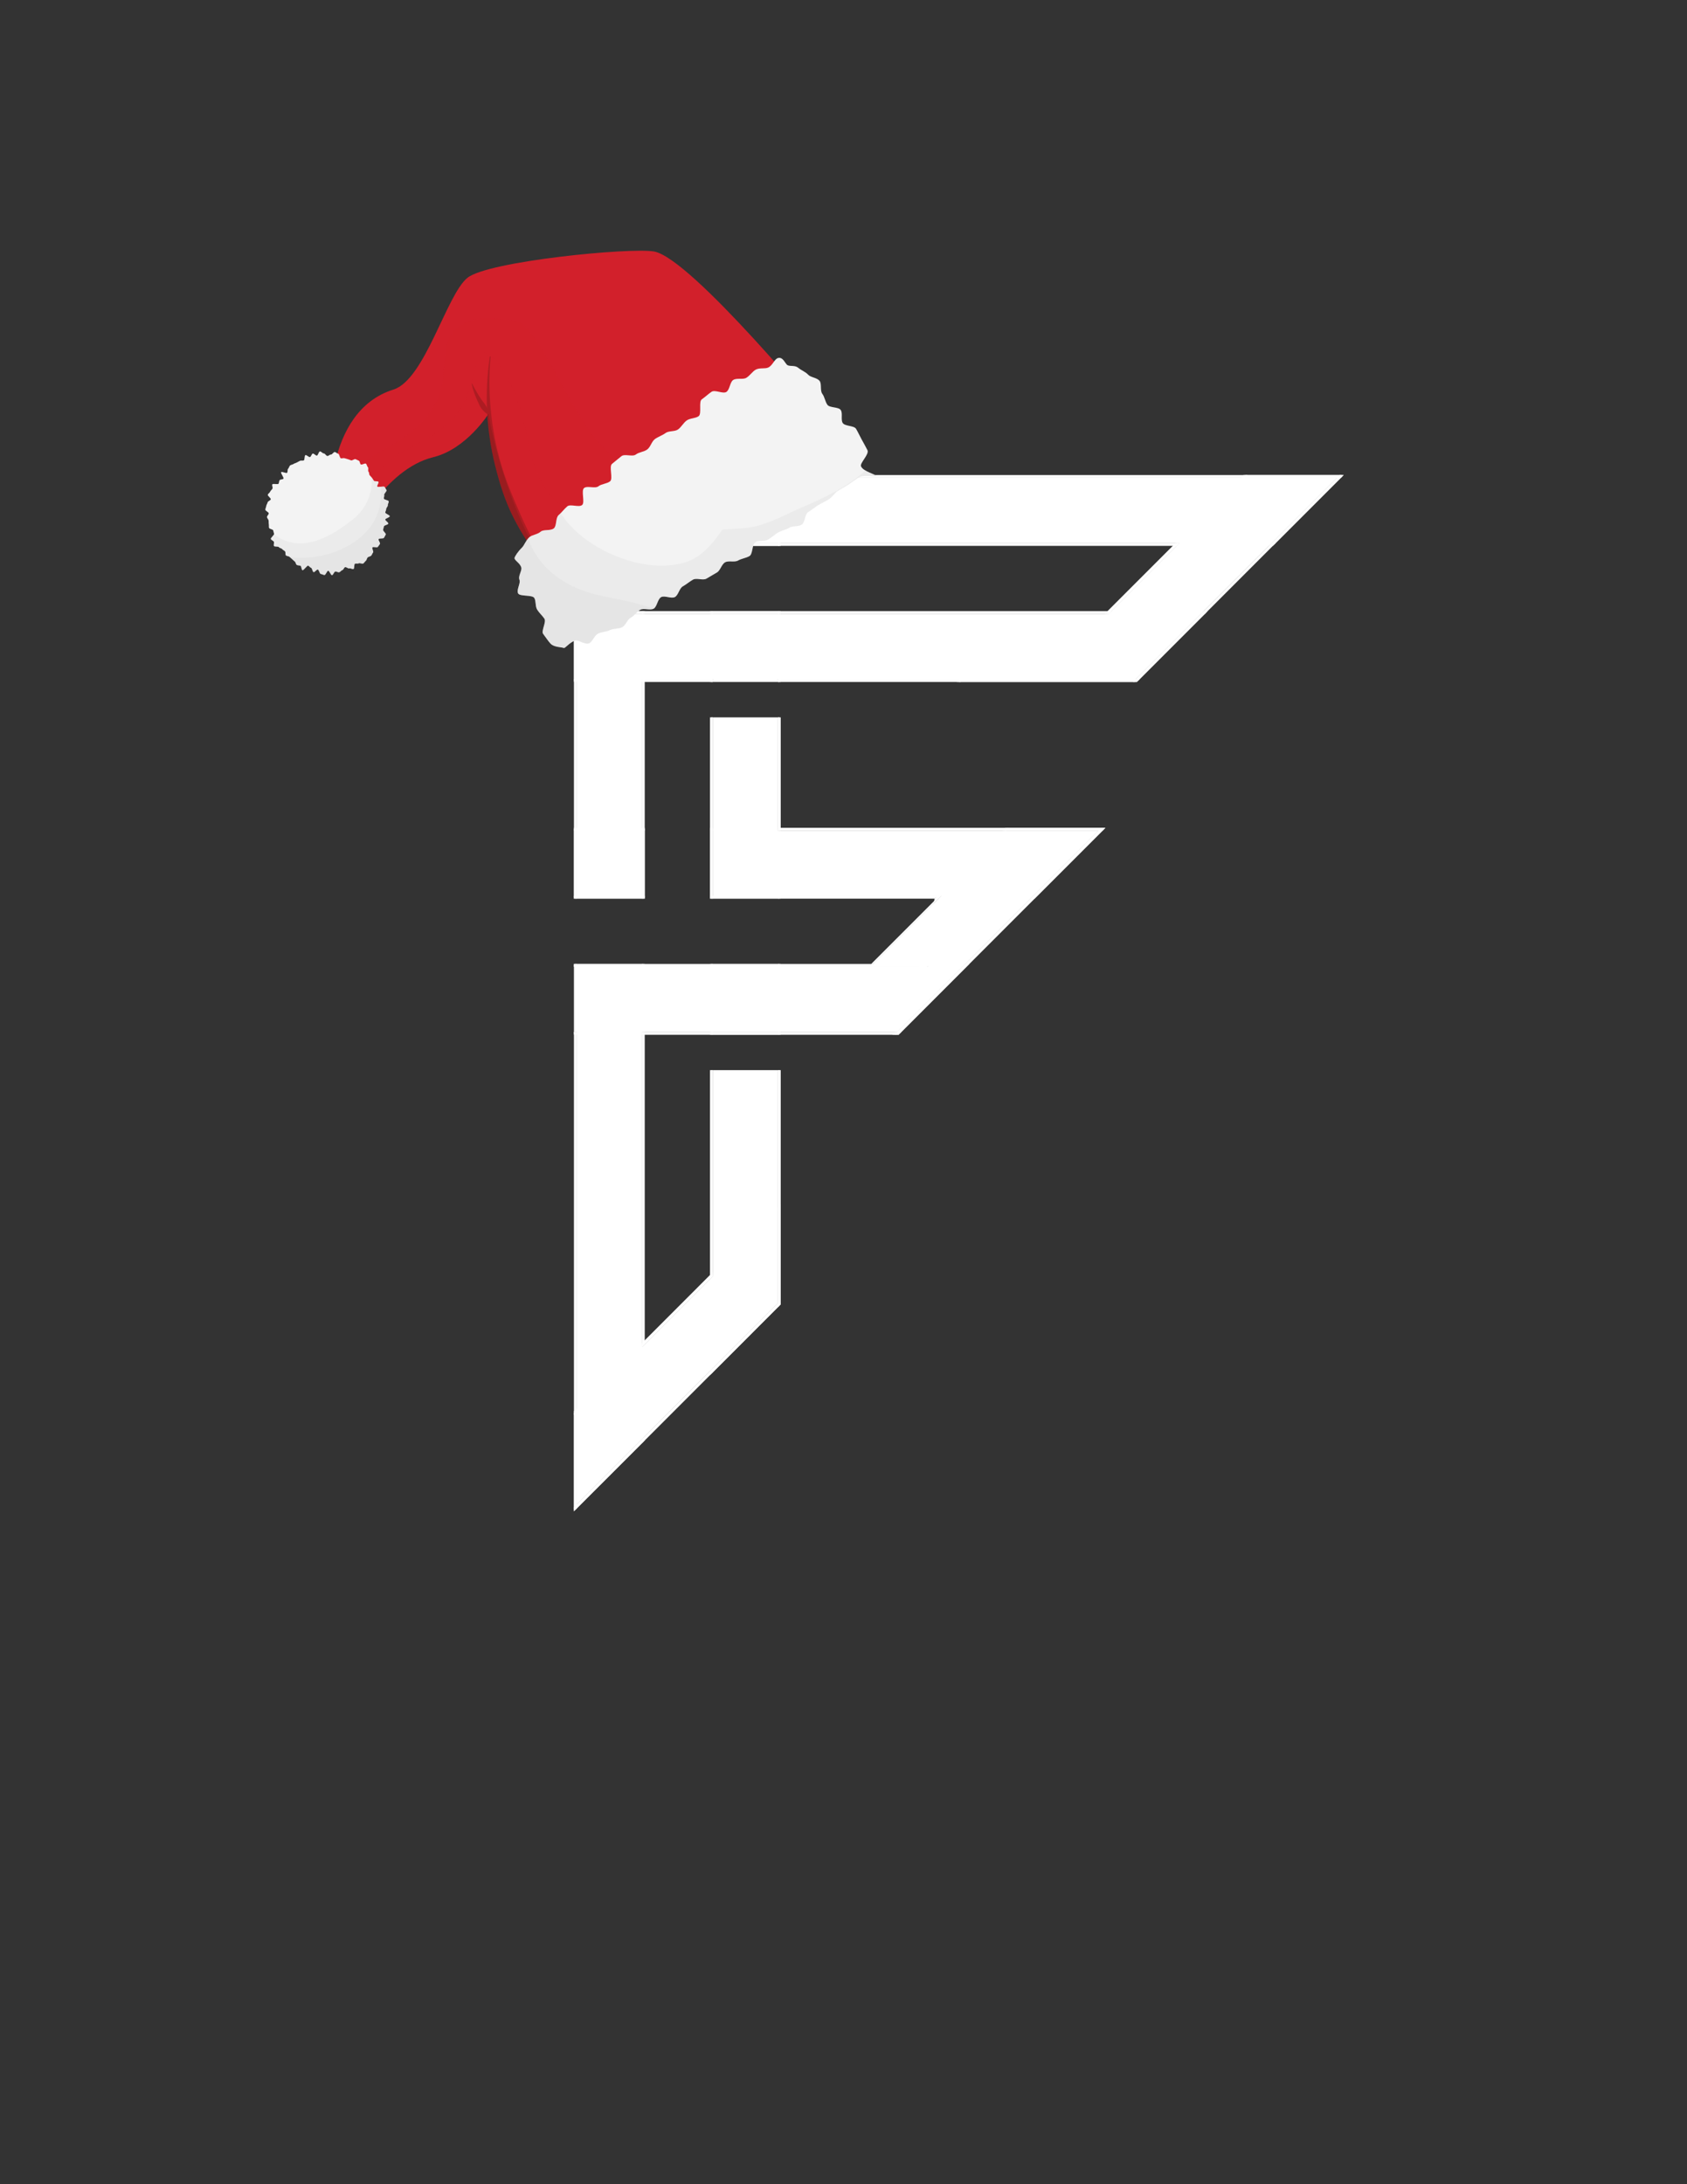 <?xml version="1.0" encoding="utf-8"?>
<!-- Generator: Adobe Illustrator 24.1.1, SVG Export Plug-In . SVG Version: 6.00 Build 0)  -->
<svg version="1.1" id="Layer_1" xmlns="http://www.w3.org/2000/svg" xmlns:xlink="http://www.w3.org/1999/xlink" x="0px" y="0px"
	 viewBox="0 0 612 792" enable-background="new 0 0 612 792" xml:space="preserve">
<rect x="0" y="0" width="612" height="792" fill="#333333" stroke="none"/>
<g>
	<polygon fill="#FFFFFF" points="208.21,172.76 208.21,197.43 427.36,197.43 427.86,196.93 209.21,196.93 209.21,173.26 
		485.02,173.26 461.35,196.93 460.85,197.43 462.27,197.43 486.94,172.76 	"/>
	<path fill="#FFFFFF" d="M232.88,196.93v0.5h0.5v0.5h192.78l0.5-0.5h0.7l0.5-0.5H232.88z M232.88,196.93v0.5h0.5v0.5h192.78l0.5-0.5
		h0.7l0.5-0.5H232.88z M232.88,196.93v0.5h0.5v0.5h192.78l0.5-0.5h0.7l0.5-0.5H232.88z M232.88,196.93v0.5h0.5v0.5h192.78l0.5-0.5
		h0.7l0.5-0.5H232.88z M232.88,196.93v0.5h0.5v0.5h192.78l0.5-0.5h0.7l0.5-0.5H232.88z M232.88,196.93v0.5h0.5v0.5h192.78l0.5-0.5
		h0.7l0.5-0.5H232.88z M232.88,196.93v0.5h0.5v0.5h192.78l0.5-0.5h0.7l0.5-0.5H232.88z M232.88,196.93v0.5h0.5v0.5h192.78l0.5-0.5
		h0.7l0.5-0.5H232.88z M232.88,196.93v0.5h0.5v0.5h192.78l0.5-0.5h0.7l0.5-0.5H232.88z M232.88,196.93v0.5h0.5v0.5h192.78l0.5-0.5
		h0.7l0.5-0.5H232.88z M232.88,196.93v0.5h0.5v0.5h192.78l0.5-0.5h0.7l0.5-0.5H232.88z M232.88,196.93v0.5h0.5v0.5h192.78l0.5-0.5
		h0.7l0.5-0.5H232.88z M209.21,196.93v0.5h218.15l0.5-0.5H209.21z M208.21,172.26v1h278.23l1-1H208.21z M232.88,196.93v0.5h0.5v0.5
		h192.78l0.5-0.5h0.7l0.5-0.5H232.88z M232.88,196.93v0.5h0.5v0.5h192.78l0.5-0.5h0.7l0.5-0.5H232.88z M232.88,196.93v0.5h0.5v0.5
		h192.78l0.5-0.5h0.7l0.5-0.5H232.88z M232.88,196.93v0.5h0.5v0.5h192.78l0.5-0.5h0.7l0.5-0.5H232.88z M232.88,196.93v0.5h0.5v0.5
		h192.78l0.5-0.5h0.7l0.5-0.5H232.88z M232.88,196.93v0.5h0.5v0.5h192.78l0.5-0.5h0.7l0.5-0.5H232.88z M232.88,196.93v0.5h0.5v0.5
		h192.78l0.5-0.5h0.7l0.5-0.5H232.88z M232.88,196.93v0.5h0.5v0.5h192.78l0.5-0.5h0.7l0.5-0.5H232.88z M232.88,196.93v0.5h0.5v0.5
		h192.78l0.5-0.5h0.7l0.5-0.5H232.88z M232.88,196.93v0.5h0.5v0.5h192.78l0.5-0.5h0.7l0.5-0.5H232.88z M232.88,196.93v0.5h0.5v0.5
		h192.78l0.5-0.5h0.7l0.5-0.5H232.88z M232.88,196.93v0.5h0.5v0.5h192.78l0.5-0.5h0.7l0.5-0.5H232.88z M461.35,196.93l-1,1h1.42l1-1
		H461.35z M208.21,196.93v1h218.65l1-1H208.21z M232.88,196.93v0.5h0.5v0.5h192.78l0.5-0.5h0.7l0.5-0.5H232.88z"/>
	<polygon fill="#FFFFFF" points="402.68,222.11 402.19,222.61 209.21,222.61 209.21,246.79 208.21,246.79 208.21,222.11 	"/>
	<rect x="232.89" y="246.29" fill="#FFFFFF" width="25.68" height="0.5"/>
	<polygon fill="#FFFFFF" points="437.59,222.11 437.09,222.61 413.41,246.29 412.91,246.79 282.23,246.79 282.23,246.29 
		411.99,246.29 436.17,222.11 	"/>
	<path fill="#FFFFFF" d="M232.89,246.29v0.5h1v0.5h23.68v-0.5h0.5v-0.5H232.89z M232.89,246.79h0.5v-0.5h-0.5V246.79z
		 M208.21,221.61v1h193.98l0.49-0.5l0.5-0.5H208.21z M232.89,246.79h0.5v-0.5h-0.5V246.79z M436.67,221.61l-1,1h1.42l1-1H436.67z
		 M232.89,246.29v0.5h1v0.5h23.68v-0.5h0.5v-0.5H232.89z M232.89,246.29v0.5h1v0.5h23.68v-0.5h0.5v-0.5H232.89z M401.98,222.11
		l0.5-0.5H257.57v1h144.62l0.49-0.5H401.98z M401.98,222.11l0.5-0.5H257.57v1h144.62l0.49-0.5H401.98z M401.98,222.11l0.5-0.5
		H257.57v1h144.62l0.49-0.5H401.98z M401.98,222.11l0.5-0.5H257.57v1h144.62l0.49-0.5H401.98z M401.98,222.11l0.5-0.5H257.57v1
		h144.62l0.49-0.5H401.98z M232.89,247.29h25.68v-1h-25.68V247.29z M282.23,246.29v1h130.18l1-1H282.23z M208.21,247.29h1v-1h-1
		V247.29z M401.98,222.11l0.5-0.5H257.57v1h144.62l0.49-0.5H401.98z M401.98,222.11l0.5-0.5H257.57v1h144.62l0.49-0.5H401.98z
		 M401.98,222.11l0.5-0.5H257.57v1h144.62l0.49-0.5H401.98z M401.98,222.11l0.5-0.5H257.57v1h144.62l0.49-0.5H401.98z
		 M401.98,222.11l0.5-0.5H257.57v1h144.62l0.49-0.5H401.98z"/>
	<path fill="#FFFFFF" d="M336.07,350.53h0.7l-0.67-0.03L336.07,350.53z M316.77,349.53l19.33,0.97l0.46-0.47h-0.71l0.5-0.5H316.77z"
		/>
	<polygon fill="#FFFFFF" points="351.67,349.53 326.99,374.21 325.58,374.21 350.26,349.53 	"/>
	<rect x="208.21" y="301.18" fill="#FFFFFF" width="1" height="23.68"/>
	<rect x="232.89" y="301.18" fill="#FFFFFF" width="1" height="23.68"/>
	<rect x="257.57" y="301.18" fill="#FFFFFF" width="1" height="23.68"/>
	<polygon fill="#FFFFFF" points="398.6,301.18 373.92,325.86 350.26,349.53 325.58,374.21 232.89,374.21 232.89,488.42 
		258.57,462.74 258.57,388.04 282.23,388.04 282.23,472.55 258.07,496.71 257.57,497.22 232.89,521.9 209.21,545.57 209.21,374.21 
		208.21,374.21 208.21,350.53 336.77,350.53 316.77,349.53 340.45,325.86 341.45,324.86 258.57,324.86 258.57,260.13 282.23,260.13 
		282.23,301.18 	"/>
	<polygon fill="#FFFFFF" points="485.02,173.26 461.35,196.93 411.99,246.29 282.23,246.29 282.23,247.29 258.57,247.29 
		258.57,246.29 232.89,246.29 232.89,324.86 209.21,324.86 209.21,222.61 402.19,222.61 402.68,222.11 427.86,196.93 209.21,196.93 
		209.21,173.26 	"/>
	<polygon fill="#FFFFFF" points="340.73,324.86 340.23,325.36 339.52,325.36 339.02,325.86 340.45,325.86 341.45,324.86 	"/>
	<polygon fill="#FFFFFF" points="400.02,301.18 375.34,325.86 373.92,325.86 398.6,301.18 	"/>
	<rect x="208.21" y="324.86" fill="#FFFFFF" width="25.68" height="0.5"/>
	<polygon fill="#FFFFFF" points="257.57,324.86 257.57,325.36 340.23,325.36 340.73,324.86 	"/>
	<rect x="208.21" y="300.68" fill="#FFFFFF" width="1" height="0.5"/>
	<rect x="232.89" y="300.68" fill="#FFFFFF" width="1" height="0.5"/>
	<rect x="257.57" y="300.68" fill="#FFFFFF" width="1" height="0.5"/>
	<polygon fill="#FFFFFF" points="282.23,300.68 282.23,301.18 400.02,301.18 400.52,300.68 	"/>
	<path fill="#FFFFFF" d="M258.07,324.86v1h80.95l0.5-0.5h0.71l0.5-0.5H258.07z M399.1,300.68l-0.5,0.5h1.42l0.5-0.5H399.1z
		 M399.1,300.68l-0.5,0.5h1.42l0.5-0.5H399.1z M399.1,300.68l-0.5,0.5h1.42l0.5-0.5H399.1z M399.1,300.68l-0.5,0.5h1.42l0.5-0.5
		H399.1z M399.1,300.68l-0.5,0.5h1.42l0.5-0.5H399.1z M257.57,324.86v1h81.45l0.5-0.5h0.71l0.5-0.5H257.57z M208.21,325.86h25.68v-1
		h-25.68V325.86z M399.1,300.68l-0.5,0.5h1.42l0.5-0.5H399.1z M399.1,300.68l-0.5,0.5h1.42l0.5-0.5H399.1z M399.1,300.68l-0.5,0.5
		h1.42l0.5-0.5H399.1z M399.1,300.68l-0.5,0.5h1.42l0.5-0.5H399.1z M399.1,300.68l-0.5,0.5h1.42l0.5-0.5H399.1z M258.07,324.86v1
		h80.95l0.5-0.5h0.71l0.5-0.5H258.07z M258.07,324.86v1h80.95l0.5-0.5h0.71l0.5-0.5H258.07z M258.07,324.86v1h80.95l0.5-0.5h0.71
		l0.5-0.5H258.07z M258.07,324.86v1h80.95l0.5-0.5h0.71l0.5-0.5H258.07z M257.57,324.86v1h81.45l0.5-0.5h0.71l0.5-0.5H257.57z
		 M208.21,301.18h1v-1h-1V301.18z M282.23,300.18v1h117.79l1-1H282.23z M257.57,301.18h1v-1h-1V301.18z M232.89,301.18h1v-1h-1
		V301.18z M258.07,324.86v1h80.95l0.5-0.5h0.71l0.5-0.5H258.07z M258.07,324.86v1h80.95l0.5-0.5h0.71l0.5-0.5H258.07z
		 M258.07,324.86v1h80.95l0.5-0.5h0.71l0.5-0.5H258.07z M258.07,324.86v1h80.95l0.5-0.5h0.71l0.5-0.5H258.07z M258.07,324.86v1
		h80.95l0.5-0.5h0.71l0.5-0.5H258.07z"/>
	<polygon fill="#FFFFFF" points="208.21,350.03 208.21,350.53 336.07,350.53 336.56,350.03 	"/>
	<rect x="208.21" y="374.21" fill="#FFFFFF" width="1" height="0.5"/>
	<polygon fill="#FFFFFF" points="232.89,374.21 232.89,374.71 326.49,374.71 326.99,374.21 	"/>
	<path fill="#FFFFFF" d="M282.73,374.21v0.5h41.44l0.5-0.5H282.73z M282.73,374.21v0.5h41.44l0.5-0.5H282.73z M258.57,374.21v0.5
		h-0.5v0.5h24.66v-0.5h41.44l0.5-0.5H258.57z M233.89,374.21v1h24.18v-0.5h0.5v-0.5H233.89z M233.89,375.21h48.34v-1h-48.34V375.21z
		 M233.89,375.21h48.34v-1h-48.34V375.21z M335.85,350.03l0.5-0.5H208.21v1h127.86l0.5-0.5H335.85z M233.89,375.21h48.34v-1h-48.34
		V375.21z M233.39,374.21v0.5h0.5v0.5h48.34v-1H233.39z M282.23,374.21v0.5h41.94l0.5-0.5H282.23z M283.23,350.03v0.5h52.12l0.5-0.5
		H283.23z M282.73,349.53v0.5h-0.5v0.5h53.12l1-1H282.73z M335.85,350.03l0.5-0.5h-53.62v0.5h-0.5v0.5h53.84l0.5-0.5H335.85z
		 M335.85,350.03l-0.5,0.5h0.72l0.5-0.5H335.85z M335.85,350.03l-0.5,0.5h0.72l0.49-0.5H335.85z M208.21,375.21h1v-1h-1V375.21z
		 M232.89,374.21v1h93.1l1-1H232.89z M335.85,350.03l-0.5,0.5h0.72l0.49-0.5H335.85z M335.85,350.03l-0.5,0.5h0.72l0.5-0.5H335.85z
		 M282.73,349.53v0.5h-0.5v0.5h53.12l1-1H282.73z M283.23,350.03v0.5h52.12l0.5-0.5H283.23z M283.23,350.03v0.5h52.12l0.5-0.5
		H283.23z M282.73,374.21v0.5h41.44l0.5-0.5H282.73z M282.73,374.21v0.5h41.44l0.5-0.5H282.73z M282.73,374.21v0.5h41.44l0.5-0.5
		H282.73z"/>
	<polygon fill="#FFFFFF" points="232.89,521.9 233.39,521.4 233.39,522.82 232.89,523.32 209.21,546.99 208.71,547.49 
		208.71,374.21 209.21,374.21 209.21,545.57 	"/>
	<polygon fill="#FFFFFF" points="232.89,374.21 232.89,488.42 233.39,487.92 233.39,374.21 	"/>
	<rect x="208.71" y="349.53" fill="#FFFFFF" width="24.68" height="1"/>
	<path fill="#FFFFFF" d="M232.89,324.86h0.5v-78.07h-0.5V324.86z M208.71,221.61v104.25h24.68v-79.57h-0.5v78.57h-23.68V222.61
		h24.18v-1H208.71z"/>
	<polygon fill="#FFFFFF" points="233.38,172.26 233.38,173.26 209.21,173.26 209.21,196.93 233.38,196.93 233.38,197.93 
		208.71,197.93 208.71,172.26 	"/>
	<path fill="#FFFFFF" d="M232.89,197.93h0.5v-0.5h-0.5V197.93z M232.89,222.61h1v-1h-1V222.61z M232.89,325.86h1v-79.57h-1V325.86z
		 M232.89,350.53h1v-1h-1V350.53z M232.89,374.21v114.21l0.5-0.5v-0.71l0.5-0.5v-112.5H232.89z M232.89,197.93h0.5v-0.5h-0.5V197.93
		z M232.89,222.61h1v-1h-1V222.61z M232.89,325.86h1v-79.57h-1V325.86z M232.89,350.53h1v-1h-1V350.53z M232.89,374.21v114.21
		l0.5-0.5v-0.71l0.5-0.5v-112.5H232.89z M208.71,173.26h0.5v-1h-0.5V173.26z M208.71,173.26h0.5v-1h-0.5V173.26z M232.89,222.61h1
		v-1h-1V222.61z M232.89,325.86h1v-79.57h-1V325.86z M232.89,350.53h1v-1h-1V350.53z M232.89,521.9v1.42l1-1v-1.42L232.89,521.9z
		 M232.89,374.21v114.21l1-1V374.21H232.89z M232.89,173.26h1v-1h-1V173.26z M232.89,197.93h1v-1h-1V197.93z M208.71,173.26h0.5v-1
		h-0.5V173.26z M208.71,173.26h0.5v-1h-0.5V173.26z M232.89,197.93h0.5v-0.5h-0.5V197.93z M232.89,222.61h1v-1h-1V222.61z
		 M232.89,325.86h1v-79.57h-1V325.86z M232.89,350.53h1v-1h-1V350.53z M232.89,374.21v114.21l0.5-0.5v-0.71l0.5-0.5v-112.5H232.89z
		 M232.89,197.93h0.5v-0.5h-0.5V197.93z M232.89,197.93h0.49v-0.5h-0.49V197.93z M232.89,197.93h0.49v-1h-0.49V197.93z
		 M232.89,197.93h0.49v-1h-0.49V197.93z M232.89,197.93h0.49v-1h-0.49V197.93z M232.89,197.93h0.49v-1h-0.49V197.93z M208.21,197.93
		h1v-25.67h-1V197.93z M232.89,197.93h0.49v-1h-0.49V197.93z M232.89,197.93h0.49v-1h-0.49V197.93z M232.89,197.93h0.49v-1h-0.49
		V197.93z M232.89,197.93h0.49v-1h-0.49V197.93z M232.89,197.93h0.5v-0.5h-0.5V197.93z M232.89,197.93h0.5v-0.5h-0.5V197.93z
		 M233.39,246.79v-0.5h-0.5v79.57h1v-79.07H233.39z M232.89,350.53h1v-1h-1V350.53z M232.89,374.21v114.21l0.5-0.5v-0.71l0.5-0.5
		v-112.5H232.89z M232.89,374.21v114.21l0.5-0.5v-0.71l0.5-0.5v-112.5H232.89z M232.89,374.21v114.21l0.5-0.5v-0.71l0.5-0.5v-112.5
		H232.89z M232.89,374.21v114.21l0.5-0.5v-0.71l0.5-0.5v-112.5H232.89z M232.89,374.21v114.21l0.5-0.5v-0.71l0.5-0.5v-112.5H232.89z
		 M232.89,374.21v114.21l0.5-0.5v-0.71l0.5-0.5v-112.5H232.89z M232.89,374.71v113.71l0.5-0.5v-0.71l0.5-0.5v-112H232.89z
		 M208.21,374.21v173.78l1-1V374.21H208.21z M232.89,374.71v113.71l0.5-0.5v-0.71l0.5-0.5v-112H232.89z M208.21,350.53h1v-1h-1
		V350.53z M232.89,374.21v114.21l0.5-0.5v-0.71l0.5-0.5v-112.5H232.89z M232.89,374.21v114.21l0.5-0.5v-0.71l0.5-0.5v-112.5H232.89z
		 M232.89,374.21v114.21l0.5-0.5v-0.71l0.5-0.5v-112.5H232.89z M232.89,374.21v114.21l0.5-0.5v-0.71l0.5-0.5v-112.5H232.89z
		 M232.89,374.21v114.21l0.5-0.5v-0.71l0.5-0.5v-112.5H232.89z M232.89,246.79v79.07h0.5v-1h0.5v-78.07H232.89z M232.89,325.86h0.5
		v-1h-0.5V325.86z M232.89,325.86h0.5v-1h-0.5V325.86z M232.89,325.86h0.5v-1h-0.5V325.86z M232.89,325.86h0.5v-1h-0.5V325.86z
		 M232.89,325.86h0.5v-1h-0.5V325.86z M208.21,325.86h1V221.61h-1V325.86z M232.89,325.86h0.5v-1h-0.5V325.86z M232.89,325.86h0.5
		v-1h-0.5V325.86z M232.89,325.86h0.5v-1h-0.5V325.86z M232.89,325.86h0.5v-1h-0.5V325.86z M232.89,246.79v79.07h0.5v-24.68h0.5
		v-54.39H232.89z M233.39,246.79v-0.5h-0.5v79.57h0.5v-1h0.5v-78.07H233.39z M232.89,197.93h0.5v-0.5h-0.5V197.93z M232.89,222.61h1
		v-1h-1V222.61z M232.89,325.86h1v-79.57h-1V325.86z M232.89,350.53h1v-1h-1V350.53z M232.89,374.21v114.21l0.5-0.5v-0.71l0.5-0.5
		v-112.5H232.89z M232.89,197.93h0.5v-0.5h-0.5V197.93z M232.89,222.61h1v-1h-1V222.61z M232.89,325.86h1v-79.57h-1V325.86z
		 M232.89,350.53h1v-1h-1V350.53z M232.89,374.21v114.21l0.5-0.5v-0.71l0.5-0.5v-112.5H232.89z M232.89,197.93h0.5v-0.5h-0.5V197.93
		z M232.89,222.61h1v-1h-1V222.61z M232.89,325.86h1v-79.57h-1V325.86z M232.89,350.53h1v-1h-1V350.53z M232.89,374.21v114.21
		l0.5-0.5v-0.71l0.5-0.5v-112.5H232.89z"/>
	<polygon fill="#FFFFFF" points="258.07,388.04 258.07,463.24 258.57,462.74 258.57,388.04 	"/>
	<rect x="258.07" y="374.21" fill="#FFFFFF" width="24.66" height="1"/>
	<polygon fill="#FFFFFF" points="282.23,388.04 282.73,388.04 282.73,473.47 282.23,473.97 258.57,497.64 258.07,498.14 
		258.07,496.71 282.23,472.55 	"/>
	<rect x="258.07" y="349.53" fill="#FFFFFF" width="24.66" height="1"/>
	<rect x="258.07" y="246.29" fill="#FFFFFF" width="0.5" height="1"/>
	<polygon fill="#FFFFFF" points="282.73,324.86 282.73,325.86 258.07,325.86 258.07,260.13 258.57,260.13 258.57,324.86 	"/>
	<rect x="282.23" y="246.29" fill="#FFFFFF" width="0.5" height="1"/>
	<rect x="282.23" y="260.13" fill="#FFFFFF" width="0.5" height="41.05"/>
	<rect x="258.07" y="221.61" fill="#FFFFFF" width="24.66" height="1"/>
	<rect x="258.06" y="196.93" fill="#FFFFFF" width="24.67" height="1"/>
	<rect x="258.06" y="172.26" fill="#FFFFFF" width="24.67" height="1"/>
	<path fill="#FFFFFF" d="M258.07,375.21h0.5v-0.5h-0.5V375.21z M258.07,388.04v73.78l0.5-0.5v-73.28H258.07z M258.07,388.04v73.78
		l0.5-0.5v-73.28H258.07z M258.07,388.04v73.78l0.5-0.5v-73.28H258.07z M258.07,388.04v73.78l0.5-0.5v-73.28H258.07z M258.07,388.04
		v73.78l0.5-0.5v-73.28H258.07z M258.07,388.04v73.78l0.5-0.5v-73.28H258.07z M282.23,375.21h0.5v-1h-0.5V375.21z M282.23,388.04
		v49.61l0.5-0.5v-49.11H282.23z M258.07,388.04v73.78l0.5-0.5v-73.28H258.07z M258.07,388.04v73.78l0.5-0.5v-73.28H258.07z
		 M258.07,388.04v73.78l0.5-0.5v-73.28H258.07z M258.07,388.04v73.78l0.5-0.5v-73.28H258.07z M258.07,222.61h0.5v-0.5h-0.5V222.61z
		 M257.57,247.29h1v-1h-1V247.29z M257.57,260.13v64.73h0.5v0.5h0.5v-65.23H257.57z M258.07,375.21h0.5v-0.5h-0.5V375.21z
		 M258.07,388.04v73.78l0.5-0.5v-73.28H258.07z M258.07,388.04v73.78l0.5-0.5v-73.28H258.07z M258.07,388.04v73.78l0.5-0.5v-73.28
		H258.07z M258.07,388.04v73.78l0.5-0.5v-73.28H258.07z M258.07,388.04v73.78l0.5-0.5v-73.28H258.07z M258.07,388.04v73.78l0.5-0.5
		v-73.28H258.07z M282.23,375.21h0.5v-1h-0.5V375.21z M282.23,388.04v49.61l0.5-0.5v-49.11H282.23z M258.07,388.04v73.78l0.5-0.5
		v-73.28H258.07z M258.07,388.04v73.78l0.5-0.5v-73.28H258.07z M258.07,388.04v73.78l0.5-0.5v-73.28H258.07z M258.07,388.04v73.78
		l0.5-0.5v-73.28H258.07z M258.07,222.61h0.5v-0.5h-0.5V222.61z M257.57,247.29h1v-1h-1V247.29z M257.57,260.13v64.73h0.5v0.5h0.5
		v-65.23H257.57z M258.07,375.21h0.5v-0.5h-0.5V375.21z M258.07,388.04v73.78l0.5-0.5v-73.28H258.07z M258.07,388.04v73.78l0.5-0.5
		v-73.28H258.07z M258.07,388.04v73.78l0.5-0.5v-73.28H258.07z M258.07,388.04v73.78l0.5-0.5v-73.28H258.07z M258.07,388.04v73.78
		l0.5-0.5v-73.28H258.07z M258.07,388.04v73.78l0.5-0.5v-73.28H258.07z M282.23,375.21h0.5v-1h-0.5V375.21z M282.23,388.04v49.61
		l0.5-0.5v-49.11H282.23z M258.07,388.04v73.78l0.5-0.5v-73.28H258.07z M258.07,388.04v73.78l0.5-0.5v-73.28H258.07z M258.07,388.04
		v73.78l0.5-0.5v-73.28H258.07z M258.07,388.04v73.78l0.5-0.5v-73.28H258.07z M258.07,222.61h0.5v-0.5h-0.5V222.61z M257.57,247.29
		h1v-1h-1V247.29z M257.57,260.13v64.73h0.5v0.5h0.5v-65.23H257.57z M257.57,222.61h1v-1h-1V222.61z M257.57,247.29h1v-1h-1V247.29z
		 M257.57,260.13v64.73h0.5v1h0.5v-65.73H257.57z M282.23,173.26h1v-1h-1V173.26z M282.23,197.93h1v-1h-1V197.93z M258.07,375.21
		h0.5v-0.5h-0.5V375.21z M258.07,388.04v73.78l0.5-0.5v-73.28H258.07z M258.07,246.29v0.5h-0.5v0.5h1v-1H258.07z M257.57,260.13
		v64.73h0.5v1h0.5v-65.73H257.57z M258.07,388.04v74.48l0.5-0.49v-73.99H258.07z M258.07,388.04v74.48l0.5-0.49v-73.99H258.07z
		 M258.07,388.04v74.48l0.5-0.49v-73.99H258.07z M258.07,388.04v74.48l0.5-0.49v-73.99H258.07z M282.23,350.53h1v-1h-1V350.53z
		 M258.07,388.04v74.48l0.5-0.49v-73.99H258.07z M282.23,388.04v85.93l1-1v-84.93H282.23z M282.23,375.21h1v-1h-1V375.21z
		 M258.07,388.04v74.48l0.5-0.49v-73.99H258.07z M258.07,388.04v74.48l0.5-0.49v-73.99H258.07z M258.07,388.04v74.48l0.5-0.49
		v-73.99H258.07z M258.07,388.04v74.48l0.5-0.49v-73.99H258.07z M258.07,246.29v0.5h-0.5v0.5h1v-1H258.07z M257.57,260.13v41.05h0.5
		v23.68h0.5v-64.73H257.57z M282.23,222.61h1v-1h-1V222.61z M282.23,247.29h1v-1h-1V247.29z M282.23,301.18h1v-41.05h-1V301.18z
		 M282.23,325.86h1v-1h-1V325.86z M258.07,246.29v0.5h-0.5v0.5h1v-1H258.07z M257.57,260.13v41.05h0.5v23.68h0.5v-64.73H257.57z
		 M257.57,222.61h1v-1h-1V222.61z M257.57,247.29h1v-1h-1V247.29z M257.57,260.13v64.73h0.5v1h0.5v-65.73H257.57z M282.23,350.03
		h0.5v-0.5h-0.5V350.03z M282.23,472.55v1.42l0.5-0.5v-1.42L282.23,472.55z M257.57,222.61h1v-1h-1V222.61z M257.57,247.29h1v-1h-1
		V247.29z M257.57,325.86h1v-65.73h-1V325.86z M282.23,472.55v1.42l0.5-0.5v-1.42L282.23,472.55z M257.57,350.53h1v-1h-1V350.53z
		 M258.07,496.71l-0.5,0.51v1.42l1-1v-1.43L258.07,496.71z M257.57,388.04v75.7l1-1v-74.7H257.57z M257.57,375.21h1v-1h-1V375.21z
		 M282.23,472.55v1.42l0.5-0.5v-1.42L282.23,472.55z M282.23,350.03h0.5v-0.5h-0.5V350.03z M257.57,173.26h1v-1h-1V173.26z
		 M257.57,197.93h1v-1h-1V197.93z M282.23,472.55v1.42l0.5-0.5v-1.42L282.23,472.55z M282.23,350.03h0.5v-0.5h-0.5V350.03z
		 M258.07,222.61h0.5v-0.5h-0.5V222.61z M257.57,247.29h1v-1h-1V247.29z M257.57,260.13v64.73h0.5v1h0.5v-65.73H257.57z
		 M258.07,375.21h0.5v-0.5h-0.5V375.21z M258.07,388.04v73.78l0.5-0.5v-73.28H258.07z M258.07,388.04v73.78l0.5-0.5v-73.28H258.07z
		 M258.07,388.04v73.78l0.5-0.5v-73.28H258.07z M258.07,388.04v73.78l0.5-0.5v-73.28H258.07z M258.07,388.04v73.78l0.5-0.5v-73.28
		H258.07z M258.07,388.04v73.78l0.5-0.5v-73.28H258.07z M282.23,375.21h0.5v-1h-0.5V375.21z M282.23,388.04v49.61l0.5-0.5v-49.11
		H282.23z M258.07,388.04v73.78l0.5-0.5v-73.28H258.07z M258.07,388.04v73.78l0.5-0.5v-73.28H258.07z M258.07,388.04v73.78l0.5-0.5
		v-73.28H258.07z M258.07,388.04v73.78l0.5-0.5v-73.28H258.07z M258.07,222.61h0.5v-0.5h-0.5V222.61z M257.57,247.29h1v-1h-1V247.29
		z M257.57,260.13v64.73h0.5v0.5h0.5v-65.23H257.57z M258.07,375.21h0.5v-0.5h-0.5V375.21z M258.07,388.04v73.78l0.5-0.5v-73.28
		H258.07z M258.07,388.04v73.78l0.5-0.5v-73.28H258.07z M258.07,388.04v73.78l0.5-0.5v-73.28H258.07z M258.07,388.04v73.78l0.5-0.5
		v-73.28H258.07z M258.07,388.04v73.78l0.5-0.5v-73.28H258.07z M258.07,388.04v73.78l0.5-0.5v-73.28H258.07z M282.23,375.21h0.5v-1
		h-0.5V375.21z M282.23,388.04v49.61l0.5-0.5v-49.11H282.23z M258.07,388.04v73.78l0.5-0.5v-73.28H258.07z M258.07,388.04v73.78
		l0.5-0.5v-73.28H258.07z M258.07,388.04v73.78l0.5-0.5v-73.28H258.07z M258.07,388.04v73.78l0.5-0.5v-73.28H258.07z M258.07,222.61
		h0.5v-0.5h-0.5V222.61z M257.57,247.29h1v-1h-1V247.29z M257.57,260.13v64.73h0.5v0.5h0.5v-65.23H257.57z M258.07,375.21h0.5v-0.5
		h-0.5V375.21z M258.07,388.04v73.78l0.5-0.5v-73.28H258.07z M258.07,388.04v73.78l0.5-0.5v-73.28H258.07z M258.07,388.04v73.78
		l0.5-0.5v-73.28H258.07z M258.07,388.04v73.78l0.5-0.5v-73.28H258.07z M258.07,388.04v73.78l0.5-0.5v-73.28H258.07z M258.07,388.04
		v73.78l0.5-0.5v-73.28H258.07z M282.23,375.21h0.5v-1h-0.5V375.21z M282.23,388.04v49.61l0.5-0.5v-49.11H282.23z M258.07,388.04
		v73.78l0.5-0.5v-73.28H258.07z M258.07,388.04v73.78l0.5-0.5v-73.28H258.07z M258.07,388.04v73.78l0.5-0.5v-73.28H258.07z
		 M258.07,388.04v73.78l0.5-0.5v-73.28H258.07z M258.07,222.61h0.5v-0.5h-0.5V222.61z M257.57,247.29h1v-1h-1V247.29z
		 M257.57,260.13v64.73h0.5v0.5h0.5v-65.23H257.57z"/>
	<path fill="#FFFFFF" d="M340.73,324.86l-24.67,24.67l20.51,0.5h-0.01l-0.49,0.5h0.7l-20-1l23.68-23.67l1-1H340.73z M365.41,300.18
		l-1,1h34.19l-24.68,24.68l-23.66,23.67l-24.68,24.68h-0.2l-1,1h0.9l75.03-75.03H365.41z M258.07,462.52l-0.5,0.5l-23.68,23.69l-1,1
		v0.71l25.68-25.68v-0.71L258.07,462.52z M282.23,438.36v34.19l-24.16,24.16l-0.5,0.51l-24.68,24.68l-23.68,23.67v-34.18l-1,1v34.89
		l75.02-75.02v-34.9L282.23,438.36z"/>
	<path fill="#FFFFFF" d="M324.67,374.21l-1,1h1.42l1-1H324.67z M340.73,324.86l-0.5,0.5h-0.71l-0.5,0.5l-2.67,23.67l-1,1h1.42l-20-1
		l23.68-23.67l1-1H340.73z M282.23,437.65v1.42l1-1v-1.42L282.23,437.65z M257.57,462.32l-23.68,23.69v0.7l-0.5,0.5v0.71
		l25.18-25.18v-1.42L257.57,462.32z M324.67,374.21l-1,1h1.42l1-1H324.67z M340.73,324.86l-0.5,0.5h-0.71l-0.5,0.5l-2.67,23.67l-1,1
		h1.42l-20-1l23.68-23.67l1-1H340.73z M282.23,437.65v1.42l1-1v-1.42L282.23,437.65z M257.57,462.32l-23.68,23.69v0.7l-0.5,0.5v0.71
		l25.18-25.18v-1.42L257.57,462.32z M257.57,462.32l-23.68,23.69v0.7l-0.5,0.5v0.71l25.18-25.18v-1.42L257.57,462.32z
		 M257.57,462.32l-23.68,23.69v0.7l-0.5,0.5v0.71l25.18-25.18v-1.42L257.57,462.32z M257.57,462.32l-23.68,23.69v0.7l-0.5,0.5v0.71
		l25.18-25.18v-1.42L257.57,462.32z M257.57,462.32l-23.68,23.69v0.7l-0.5,0.5v0.71l25.18-25.18v-1.42L257.57,462.32z
		 M257.57,462.32l-23.68,23.69v0.7l-0.5,0.5v0.71l25.18-25.18v-1.42L257.57,462.32z M257.57,462.32l-23.68,23.69v0.7l-0.5,0.5v0.71
		l25.18-25.18v-1.42L257.57,462.32z M257.57,462.32l-23.68,23.69v0.7l-0.5,0.5v0.71l25.18-25.18v-1.42L257.57,462.32z
		 M257.57,462.32l-23.68,23.69v0.7l-0.5,0.5v0.71l25.18-25.18v-1.42L257.57,462.32z M257.57,462.32l-23.68,23.69v0.7l-0.5,0.5v0.71
		l25.18-25.18v-1.42L257.57,462.32z M257.57,462.32l-23.68,23.69v0.7l-0.5,0.5v0.71l25.18-25.18v-1.42L257.57,462.32z
		 M258.07,462.52v-0.7l-0.5,0.5l-23.68,23.69v0.7l-0.5,0.5v0.71l25.18-25.18v-0.71L258.07,462.52z M258.07,462.52v-0.7l-0.5,0.5
		l-23.68,23.69v0.7l-0.5,0.5v0.71l25.18-25.18v-0.71L258.07,462.52z M257.57,462.32l-23.68,23.69v0.7l-0.5,0.5v0.71l25.18-25.18
		v-1.42L257.57,462.32z M258.07,496.71l-0.5,0.51l-24.68,24.68l-23.68,23.67l-1,1v1.42l1-1l23.68-23.67l25.68-25.68l23.66-23.67l1-1
		v-1.42L258.07,496.71z M258.07,462.52v-0.7l-0.5,0.5l-23.68,23.69v0.7l-0.5,0.5v0.71l25.18-25.18v-0.71L258.07,462.52z
		 M258.07,462.52v-0.7l-0.5,0.5l-23.68,23.69v0.7l-0.5,0.5v0.71l25.18-25.18v-0.71L258.07,462.52z M258.07,462.52v-0.7l-0.5,0.5
		l-23.68,23.69v0.7l-0.5,0.5v0.71l25.18-25.18v-0.71L258.07,462.52z M257.57,462.32l-23.68,23.69v0.7l-0.5,0.5v0.71l25.18-25.18
		v-1.42L257.57,462.32z M257.57,462.32l-23.68,23.69v0.7l-0.5,0.5v0.71l25.18-25.18v-1.42L257.57,462.32z M257.57,462.32
		l-23.68,23.69v0.7l-0.5,0.5v0.71l25.18-25.18v-1.42L257.57,462.32z M257.57,462.32l-23.68,23.69v0.7l-0.5,0.5v0.71l25.18-25.18
		v-1.42L257.57,462.32z M257.57,462.32l-23.68,23.69v0.7l-0.5,0.5v0.71l25.18-25.18v-1.42L257.57,462.32z M257.57,462.32
		l-23.68,23.69v0.7l-0.5,0.5v0.71l25.18-25.18v-1.42L257.57,462.32z M257.57,462.32l-23.68,23.69v0.7l-0.5,0.5v0.71l25.18-25.18
		v-1.42L257.57,462.32z M257.57,462.32l-23.68,23.69v0.7l-0.5,0.5v0.71l25.18-25.18v-1.42L257.57,462.32z M257.57,462.32
		l-23.68,23.69v0.7l-0.5,0.5v0.71l25.18-25.18v-1.42L257.57,462.32z M257.57,462.32l-23.68,23.69v0.7l-0.5,0.5v0.71l25.18-25.18
		v-1.42L257.57,462.32z M208.21,546.57v0.71l1-1v-0.71L208.21,546.57z M208.21,546.57v0.71l1-1v-0.71L208.21,546.57z M208.21,546.57
		v0.71l1-1v-0.71L208.21,546.57z M208.21,546.57v0.71l1-1v-0.71L208.21,546.57z M340.73,324.86l-0.5,0.5h-0.71l-0.5,0.5l-2.67,23.67
		l-1,1h1.42l-20-1l23.68-23.67l1-1H340.73z M340.73,324.86l-0.5,0.5h-0.71l-0.5,0.5l-2.67,23.67l-1,1h1.42l-20-1l23.68-23.67l1-1
		H340.73z M340.73,324.86l-0.5,0.5h-0.71l-0.5,0.5l-2.67,23.67l-1,1h1.42l-20-1l23.68-23.67l1-1H340.73z M340.73,324.86l-0.5,0.5
		h-0.71l-0.5,0.5l-2.67,23.67l-1,1h1.42l-20-1l23.68-23.67l1-1H340.73z M340.73,324.86l-0.5,0.5h-0.71l-0.5,0.5l-2.67,23.67
		l-0.5,0.5h0.71l-0.49,0.5h0.7l-20-1l23.68-23.67l1-1H340.73z M399.6,300.18l-25.68,25.68l-23.66,23.67l-25.68,25.68h1.41
		l25.68-25.68l23.67-23.67l25.68-25.68H399.6z M340.73,324.86l-0.5,0.5h-0.71l-0.5,0.5l-2.67,23.67l-0.5,0.5h0.71l-0.49,0.5h0.7
		l-20-1l23.68-23.67l1-1H340.73z M340.73,324.86l-0.5,0.5h-0.71l-0.5,0.5l-2.67,23.67l-1,1h1.42l-20-1l23.68-23.67l1-1H340.73z
		 M340.73,324.86l-0.5,0.5h-0.71l-0.5,0.5l-2.67,23.67l-1,1h1.42l-20-1l23.68-23.67l1-1H340.73z M340.73,324.86l-0.5,0.5h-0.71
		l-0.5,0.5l-2.67,23.67l-1,1h1.42l-20-1l23.68-23.67l1-1H340.73z M340.73,324.86l-0.5,0.5h-0.71l-0.5,0.5l-2.67,23.67l-1,1h1.42
		l-20-1l23.68-23.67l1-1H340.73z M208.21,546.57v0.71l1-1v-0.71L208.21,546.57z M208.21,546.57v0.71l1-1v-0.71L208.21,546.57z
		 M208.21,546.57v0.71l1-1v-0.71L208.21,546.57z M208.21,546.57v0.71l1-1v-0.71L208.21,546.57z M324.67,374.21l-1,1h1.42l1-1H324.67
		z M340.02,324.86l-1,1l-2.67,23.67l-1,1h1.42l-20-1l23.68-23.67l1-1H340.02z M364.7,300.18l-1,1h1.42l1-1H364.7z M208.21,546.57
		v0.71l1-1v-0.71L208.21,546.57z M208.21,546.57v0.71l1-1v-0.71L208.21,546.57z M282.23,437.65v1.42l1-1v-1.42L282.23,437.65z
		 M208.21,511.67v1.42l1-1v-1.42L208.21,511.67z M257.57,462.32l-23.68,23.69l-1,1v1.41l25.68-25.68v-1.42L257.57,462.32z
		 M208.21,546.57v0.71l1-1v-0.71L208.21,546.57z M208.21,546.57v0.71l1-1v-0.71L208.21,546.57z M208.21,546.57v0.71l1-1v-0.71
		L208.21,546.57z M208.21,546.57v0.71l1-1v-0.71L208.21,546.57z M208.21,546.57v0.71l1-1v-0.71L208.21,546.57z M208.21,546.57v0.71
		l1-1v-0.71L208.21,546.57z M208.21,546.57v0.71l1-1v-0.71L208.21,546.57z M208.21,546.57v0.71l1-1v-0.71L208.21,546.57z
		 M208.21,546.57v0.71l1-1v-0.71L208.21,546.57z M208.21,546.57v0.71l1-1v-0.71L208.21,546.57z M324.67,374.21l-1,1h1.42l1-1H324.67
		z M340.73,324.86l-0.5,0.5h-0.71l-0.5,0.5l-2.67,23.67l-1,1h1.42l-20-1l23.68-23.67l1-1H340.73z M282.23,437.65v1.42l1-1v-1.42
		L282.23,437.65z M257.57,462.32l-23.68,23.69v0.7l-0.5,0.5v0.71l25.18-25.18v-1.42L257.57,462.32z M324.67,374.21l-1,1h1.42l1-1
		H324.67z M340.73,324.86l-0.5,0.5h-0.71l-0.5,0.5l-2.67,23.67l-1,1h1.42l-20-1l23.68-23.67l1-1H340.73z M282.23,437.65v1.42l1-1
		v-1.42L282.23,437.65z M257.57,462.32l-23.68,23.69v0.7l-0.5,0.5v0.71l25.18-25.18v-1.42L257.57,462.32z"/>
	<polygon fill="#FFFFFF" points="427.86,196.93 402.68,222.11 402.19,222.61 401.48,222.61 427.16,196.93 	"/>
	<polygon fill="#FFFFFF" points="486.73,172.26 411.7,247.29 347.8,247.29 348.8,246.29 411.99,246.29 461.35,196.93 485.02,173.26 
		450.83,173.26 451.83,172.26 	"/>
	<path fill="#FFFFFF" d="M426.66,197.43l-0.5,0.5h-0.71l-23.68,23.68h0.71l-0.5,0.5h0.7l24.68-24.68H426.66z M486.02,172.26l-1,1
		l-23.67,23.67l-50.36,50.36h1.42l1-1l23.68-23.68l50.35-50.35H486.02z M426.66,197.43l-0.5,0.5h-0.71l-23.68,23.68h0.71l-0.5,0.5
		h0.7l24.68-24.68H426.66z M411.99,246.29l-1,1h0.71l1-1H411.99z M348.09,246.29l-1,1h1.41l1-1H348.09z M426.45,196.93l-25.68,25.68
		h1.42l0.49-0.5l25.18-25.18H426.45z M451.12,172.26l-1,1h1.41l1-1H451.12z M411.99,246.29l-1,1h0.71l1-1H411.99z M426.66,197.43
		l-0.5,0.5h-0.71l-23.68,23.68h0.71l-0.5,0.5h0.7l24.68-24.68H426.66z"/>
</g>
<g>
	<g>
		<path fill="#D2202B" d="M299.04,152.24c0,0-48.26-58.71-61.79-61.05c-8.71-1.51-60.03,3.49-67.64,9.52
			c-7.61,6.03-15.44,36.97-26.89,40.55c-25.54,7.98-23.03,46.18-23.03,46.18l8.13,6.78c0,0,11.62-24.15,29.33-28.45
			c12.16-2.96,20.16-15.88,20.16-15.88c0.96,8.67,9.22,40.53,22.48,57.9L299.04,152.24z"/>
		<g>
			<path fill="#991C1F" d="M177.69,129.29c-0.96,6.56-1.3,13.23-1,19.89c0.35,6.66,1.34,13.29,2.95,19.78
				c1.62,6.48,3.64,12.93,6.71,18.9c3.04,5.97,6.7,11.62,11.09,16.64l0.23-0.16c-3.12-5.88-6.17-11.69-8.81-17.68
				c-2.62-5.98-5.25-11.98-7.07-18.29c-1.84-6.29-3.09-12.76-3.71-19.31c-0.67-6.54-0.7-13.17-0.11-19.76L177.69,129.29z"/>
			<path fill="#991C1F" d="M171.1,139.16c0.22,1.09,0.55,2.16,0.9,3.23c0.37,1.06,0.8,2.1,1.28,3.11c0.48,1.01,0.88,2.1,1.63,2.96
				c0.74,0.86,1.59,1.65,2.69,2.16l0.14-0.12c-0.32-1.17-0.8-2.14-1.3-3.09c-0.49-0.96-1.27-1.74-1.87-2.64
				c-0.6-0.9-1.18-1.82-1.73-2.77c-0.57-0.94-1.07-1.91-1.57-2.9L171.1,139.16z"/>
			<path opacity="0.2" fill="#D2202B" d="M131.15,169.02c3.32-4.04,8.25-5.91,12.57-8.6c5.89-3.66,11.24-8.22,14.4-14.49
				c3.13-6.22,2.72-12.29,3.62-18.94c0.46-3.44,1.73-6.49,4.59-8.53c6.28-4.5,15.58-3.34,22.97-1.39c4.38,4.34,7.45,9.64,10.5,14.98
				c8.57,15.02,16.08,32.98,32.96,40.3c8.47,3.68,17.11,4.13,25.62,2.66l-58.59,32.79c-13.26-17.37-21.53-49.23-22.48-57.9
				c0,0-8,12.93-20.16,15.88c-17.7,4.3-29.33,28.45-29.33,28.45l-4.49-3.74C124.75,182.89,126.39,174.8,131.15,169.02z"/>
			<path opacity="0.2" fill="#D2202B" d="M147.12,163.18c8.81-4.71,17.51-8.77,21.83-18.42c1.7-3.79,2.23-7.75,3.64-11.6
				c0.7-1.91,1.77-3.61,2.98-5.23c1.65,0.62,3.16,1.47,4.37,2.77c3.91,4.21,7.27,12.23,8.91,17.7c3.44,11.43,3.39,24.5,12.83,33.15
				c8.66,7.93,20.12,9.42,31.37,7.61l-33.28,18.62c-13.26-17.37-21.53-49.23-22.48-57.9c0,0-8,12.93-20.16,15.88
				c-17.7,4.3-29.33,28.45-29.33,28.45l-1.56-1.3C130.39,180.93,134.94,169.69,147.12,163.18z"/>
		</g>
	</g>
	<g>
		<path fill="#F3F3F3" d="M204.51,234.95c0.54,0.21,1.85-1.82,4.06-2.67c1.16-0.44,3.64,1.65,5.18,0.96
			c1.22-0.55,1.81-2.84,3.25-3.52c1.25-0.59,2.9-0.56,4.29-1.25c1.26-0.62,3.05-0.35,4.41-1.04c1.26-0.64,1.82-2.79,3.16-3.48
			c1.27-0.66,2.14-2.16,3.46-2.86c1.27-0.67,3.47,0.34,4.79-0.37c1.27-0.68,1.43-3.5,2.74-4.2c1.27-0.69,3.69,0.68,4.99-0.03
			c1.27-0.7,1.59-3.17,2.89-3.89c1.28-0.7,2.39-1.71,3.68-2.42c1.28-0.71,3.56,0.37,4.85-0.35c1.28-0.71,2.52-1.51,3.8-2.23
			c1.28-0.72,1.69-2.97,2.97-3.69c1.28-0.73,3.43,0.08,4.7-0.65c1.28-0.73,2.89-0.89,4.15-1.62c1.28-0.74,0.9-4.34,2.16-5.07
			c1.28-0.74,3.32-0.16,4.57-0.9c1.28-0.75,2.36-1.8,3.61-2.54c1.28-0.76,2.84-1.01,4.08-1.75c1.29-0.77,3.25-0.36,4.48-1.1
			c1.29-0.77,1.16-3.83,2.38-4.57c1.29-0.79,2.41-1.76,3.62-2.51c1.3-0.8,2.66-1.38,3.85-2.12c1.31-0.82,2.09-2.29,3.26-3.04
			c1.34-0.86,2.63-1.49,3.75-2.24c1.4-0.94,2.54-1.73,3.55-2.46c2-1.46,6.35-0.3,6.44-0.74c0.13-0.71-4.46-1.56-5.28-3.53
			c-0.48-1.15,3.08-4.38,2.34-5.83c-0.61-1.19-1.34-2.54-2.09-3.87c-0.67-1.2-1.28-2.6-2.05-3.88c-0.72-1.21-4.04-0.88-4.83-2.11
			c-0.77-1.2,0.09-3.5-0.72-4.7c-0.81-1.2-4.01-0.73-4.84-1.9c-0.85-1.19-0.98-2.84-1.84-3.97c-0.9-1.18-0.13-3.66-1.02-4.73
			c-0.97-1.16-3.16-1.2-4.1-2.19c-1.07-1.14-2.54-1.61-3.53-2.46c-1.27-1.1-2.86-0.49-3.93-0.99c-0.88-0.41-1.63-3.24-3.6-2.58
			c-1.19,0.4-1.88,2.66-3.4,3.39c-1.22,0.59-3.17,0.01-4.58,0.79c-1.22,0.68-2.08,2.16-3.42,2.96c-1.21,0.73-3.44-0.04-4.75,0.78
			c-1.21,0.76-1.21,3.51-2.49,4.34c-1.21,0.79-4.12-0.9-5.38-0.05c-1.2,0.81-2.29,1.88-3.54,2.74c-1.2,0.83,0.08,5.25-1.14,6.11
			c-1.19,0.84-3.11,0.67-4.33,1.55c-1.19,0.86-1.91,2.36-3.12,3.24c-1.19,0.87-3.34,0.43-4.54,1.31c-1.19,0.88-2.7,1.32-3.89,2.21
			c-1.18,0.89-1.56,2.84-2.74,3.74c-1.18,0.9-3,0.95-4.17,1.85c-1.18,0.9-4.02-0.33-5.18,0.57c-1.18,0.91-2.29,1.92-3.45,2.82
			c-1.17,0.92,0.47,5.4-0.69,6.31c-1.17,0.93-3.09,0.9-4.23,1.81c-1.17,0.94-4.07-0.29-5.21,0.63c-1.17,0.95,0.41,5.24-0.71,6.16
			c-1.17,0.96-4.25-0.45-5.36,0.47c-1.17,0.98-2.05,2.25-3.14,3.17c-1.18,0.99-0.66,3.87-1.73,4.8c-1.18,1.02-3.75,0.31-4.8,1.23
			c-1.2,1.06-3.16,1.12-4.16,2.04c-1.25,1.15-1.74,2.84-2.63,3.73c-1.64,1.64-2.44,3.04-2.66,3.61c-0.36,0.96,2,1.9,2.42,3.65
			c0.29,1.21-1.23,2.99-0.67,4.43c0.49,1.23-1.14,3.57-0.5,4.9c0.59,1.23,5.21,0.44,5.9,1.7c0.67,1.23,0.28,3,1.02,4.2
			c0.75,1.22,1.84,2.13,2.61,3.26c0.83,1.22-1.24,4.49-0.43,5.55c0.95,1.22,1.83,2.65,2.7,3.55
			C201,234.72,203.61,234.61,204.51,234.95z"/>
		<path opacity="0.2" fill="#CECECD" d="M187.95,215.15c-0.64-1.33,0.99-3.66,0.5-4.9c-0.57-1.44,0.95-3.23,0.67-4.43
			c-0.42-1.75-2.78-2.69-2.42-3.65c0.21-0.57,1.01-1.97,2.66-3.61c0.89-0.89,1.38-2.58,2.63-3.73c1-0.92,2.96-0.98,4.16-2.04
			c1.05-0.92,3.62-0.21,4.8-1.23c1.08-0.93,0.56-3.81,1.73-4.8c0.25-0.21,0.49-0.44,0.72-0.68c5.8,9.08,16.79,15.26,26.99,17.82
			c5.51,1.38,11.87,1.71,17.38,0.23c6.58-1.77,10.38-6.56,14.13-11.85c0.06-0.09,0.12-0.16,0.17-0.23c0.83-0.16,1.74-0.11,2.56-0.17
			c3.07-0.25,6.23-0.26,9.24-0.98c6.07-1.45,11.82-4.67,17.53-7.12c8.4-3.6,16.09-7.37,22.57-13.17c1.62,0.94,3.76,1.49,3.67,1.98
			c-0.08,0.44-4.44-0.72-6.44,0.74c-1,0.73-2.14,1.52-3.54,2.46c-1.11,0.75-2.41,1.38-3.75,2.24c-1.16,0.75-1.94,2.22-3.26,3.04
			c-1.19,0.75-2.55,1.32-3.85,2.12c-1.21,0.75-2.32,1.72-3.62,2.51c-1.22,0.74-1.09,3.8-2.38,4.57c-1.23,0.74-3.19,0.33-4.48,1.1
			c-1.24,0.74-2.8,0.99-4.08,1.75c-1.25,0.74-2.33,1.79-3.61,2.54c-1.26,0.73-3.29,0.15-4.57,0.9c-1.26,0.73-0.88,4.33-2.16,5.07
			c-1.27,0.73-2.87,0.89-4.15,1.62c-1.27,0.73-3.42-0.08-4.7,0.65c-1.28,0.72-1.69,2.97-2.97,3.69c-1.28,0.72-2.52,1.52-3.8,2.23
			c-1.29,0.72-3.57-0.36-4.85,0.35c-1.29,0.72-2.41,1.72-3.68,2.42c-1.3,0.71-1.61,3.19-2.89,3.89c-1.3,0.71-3.72-0.66-4.99,0.03
			c-1.31,0.71-1.46,3.52-2.74,4.2c-1.32,0.7-3.52-0.31-4.79,0.37c-1.33,0.7-2.2,2.2-3.46,2.86c-1.34,0.7-1.9,2.84-3.16,3.48
			c-1.36,0.69-3.15,0.42-4.41,1.04c-1.39,0.69-3.04,0.66-4.29,1.25c-1.43,0.68-2.02,2.98-3.25,3.52c-1.54,0.69-4.02-1.4-5.18-0.96
			c-2.21,0.85-3.52,2.88-4.06,2.67c-0.9-0.35-3.5-0.24-4.76-1.55c-0.86-0.9-1.75-2.33-2.7-3.55c-0.81-1.05,1.25-4.33,0.43-5.55
			c-0.77-1.13-1.87-2.04-2.61-3.26c-0.73-1.2-0.34-2.97-1.02-4.2C193.16,215.59,188.54,216.38,187.95,215.15z"/>
		<path opacity="0.2" fill="#CECECD" d="M187.95,215.15c-0.64-1.33,0.99-3.66,0.5-4.9c-0.57-1.44,0.95-3.23,0.67-4.43
			c-0.42-1.75-2.78-2.69-2.42-3.65c0.21-0.57,1.01-1.97,2.66-3.61c0.78-0.78,1.26-2.18,2.21-3.28c4.13,11.42,14.16,18.1,26.37,20.72
			c5.59,1.2,11.01,2.1,16.46,3.83c0.97,0.31,1.93,0.55,2.87,0.75c-0.05,0.04-0.1,0.09-0.15,0.12c-1.32,0.7-3.52-0.31-4.79,0.37
			c-1.33,0.7-2.2,2.2-3.46,2.86c-1.34,0.7-1.9,2.84-3.16,3.48c-1.36,0.69-3.15,0.42-4.41,1.04c-1.39,0.69-3.04,0.66-4.29,1.25
			c-1.43,0.68-2.02,2.98-3.25,3.52c-1.54,0.69-4.02-1.4-5.18-0.96c-2.21,0.85-3.52,2.88-4.06,2.67c-0.9-0.35-3.5-0.24-4.76-1.55
			c-0.86-0.9-1.75-2.33-2.7-3.55c-0.81-1.05,1.25-4.33,0.43-5.55c-0.77-1.13-1.87-2.04-2.61-3.26c-0.73-1.2-0.34-2.97-1.02-4.2
			C193.16,215.59,188.54,216.38,187.95,215.15z"/>
	</g>
	<g>
		<path fill="#F3F3F3" d="M101.05,175.39c-0.22,0.38-2.06-0.14-2.26,0.24c-0.2,0.39,0.24,1.13,0.06,1.52
			c-0.18,0.4-0.68,0.7-0.83,1.1c-0.15,0.41-0.75,0.73-0.87,1.14c-0.13,0.42,1.18,1.25,1.07,1.67c-0.1,0.42-1.07,0.68-1.14,1.1
			c-0.08,0.43-0.44,0.86-0.49,1.29c-0.05,0.43-0.31,0.91-0.34,1.34c-0.02,0.44,1.23,0.93,1.24,1.36c0,0.44-0.67,0.91-0.64,1.34
			c0.03,0.43,0.54,0.84,0.59,1.27c0.06,0.43-0.01,0.89,0.07,1.32c0.08,0.43-0.02,0.91,0.09,1.33c0.11,0.42,1.37,0.5,1.5,0.91
			c0.13,0.41,0.16,0.82,0.32,1.22c0.16,0.41-1.35,1.52-1.17,1.92c0.18,0.4,0.88,0.59,1.09,0.98c0.2,0.38-0.18,1.17,0.05,1.54
			c0.23,0.37,1.55,0.07,1.8,0.43c0.25,0.36,0.93,0.37,1.2,0.72c0.27,0.34,0.72,0.48,1.01,0.8c0.29,0.32,0.02,1.16,0.33,1.46
			c0.31,0.3,0.95,0.23,1.28,0.51c0.33,0.28,0.62,0.57,0.96,0.84c0.34,0.26,0.6,0.61,0.96,0.86c0.36,0.24,0.37,1.03,0.75,1.25
			c0.38,0.22,0.95,0.12,1.33,0.31c0.39,0.2,0.32,1.42,0.72,1.59c0.4,0.18,1.67-1.78,2.07-1.63c0.41,0.15,0.64,0.65,1.05,0.77
			c0.42,0.13,0.5,1.46,0.92,1.56c0.42,0.1,1.09-1,1.52-0.93c0.43,0.08,0.65,1.55,1.09,1.6c0.43,0.05,0.89,0.36,1.33,0.39
			c0.44,0.02,0.92-1.56,1.35-1.56c0.44,0,0.95,1.64,1.38,1.61c0.43-0.03,0.77-1.28,1.21-1.33c0.43-0.06,0.94,0.36,1.37,0.28
			c0.43-0.08,0.74-0.68,1.17-0.78c0.42-0.11,0.6-0.95,1.01-1.08c0.41-0.13,1.1,0.6,1.51,0.45c0.41-0.16,1.14,0.4,1.53,0.22
			c0.4-0.18,0.14-1.69,0.52-1.89c0.38-0.2,1,0.06,1.38-0.17c0.37-0.23,1.27,0.32,1.63,0.07c0.36-0.25,0.6-0.71,0.94-0.99
			c0.34-0.27,0.36-0.94,0.69-1.24c0.32-0.29,0.94-0.3,1.24-0.61c0.3-0.31,0.41-0.83,0.7-1.16c0.28-0.33-0.5-1.49-0.23-1.84
			c0.26-0.34,1.7,0.19,1.95-0.17c0.24-0.36,0.54-0.71,0.77-1.08c0.22-0.38-0.68-1.36-0.48-1.74c0.2-0.39,1.78-0.11,1.95-0.5
			c0.18-0.4,0.49-0.79,0.64-1.2c0.15-0.41-1.1-1.3-0.97-1.71c0.13-0.42,0.21-0.8,0.31-1.23c0.1-0.42,1.51-0.58,1.58-1
			c0.08-0.43-1.14-1.05-1.09-1.48c0.05-0.43,1.59-0.75,1.62-1.18c0.02-0.44-1.61-0.91-1.62-1.35c0-0.44,0.36-0.85,0.33-1.28
			c-0.03-0.43,0.65-0.94,0.59-1.37c-0.06-0.43,0.39-0.98,0.31-1.41c-0.08-0.43-1.62-0.54-1.73-0.96c-0.11-0.42,0.24-0.95,0.1-1.36
			c-0.13-0.41,0.99-1.31,0.84-1.71c-0.16-0.41-0.5-0.81-0.68-1.2c-0.18-0.4-2.45,0.25-2.65-0.14c-0.2-0.38,0.64-1.32,0.41-1.69
			c-0.23-0.37-1.42-0.06-1.67-0.42c-0.25-0.36-0.4-0.69-0.67-1.04c-0.27-0.34-0.53-0.6-0.82-0.92c-0.29-0.32-0.14-1-0.45-1.3
			c-0.31-0.3,0.1-1.38-0.23-1.66c-0.33-0.28-0.36-1-0.71-1.26c-0.34-0.26-1.48,0.53-1.84,0.28c-0.36-0.24-0.32-1.12-0.7-1.34
			c-0.38-0.22-0.83-0.36-1.21-0.56c-0.39-0.2-1.24,0.59-1.64,0.42c-0.4-0.18-0.78-0.28-1.18-0.43c-0.41-0.15-0.79-0.22-1.21-0.35
			c-0.42-0.13-0.87,0.13-1.3,0.03c-0.42-0.1-0.53-1.56-0.96-1.64c-0.43-0.08-0.82-0.59-1.25-0.64c-0.43-0.05-0.96,0.96-1.4,0.93
			c-0.44-0.02-0.84,0.51-1.28,0.51c-0.44,0-0.88-0.96-1.31-0.93c-0.43,0.03-0.98-0.78-1.41-0.72c-0.43,0.06-0.67,1.43-1.09,1.51
			c-0.43,0.08-1.08-0.83-1.5-0.73c-0.42,0.11-0.59,1.13-1.01,1.26c-0.41,0.13-1.24-0.86-1.65-0.7c-0.41,0.16-0.22,1.75-0.61,1.93
			c-0.4,0.18-0.97-0.06-1.36,0.14c-0.38,0.2-0.78,0.37-1.15,0.6c-0.37,0.23-0.85,0.29-1.2,0.54c-0.36,0.25-0.9,0.27-1.24,0.54
			c-0.34,0.27-0.39,0.9-0.72,1.19c-0.32,0.29-0.06,1.15-0.37,1.46c-0.3,0.31-1.86-0.54-2.15-0.21c-0.28,0.33,1.09,2,0.82,2.35
			c-0.26,0.34-1.13,0.19-1.38,0.55C101.18,174.49,101.27,175.02,101.05,175.39z"/>
		<path opacity="0.2" fill="#CECECD" d="M99.34,196.47c-0.2-0.38-0.91-0.58-1.09-0.98c-0.16-0.35,0.97-1.25,1.15-1.74
			c2.59,1.96,5.63,3.19,9.01,3.28c7.18,0.19,14.3-4.49,19.73-8.8c4.7-3.74,7.08-9.45,6.67-15.09c0.04,0.05,0.09,0.1,0.13,0.15
			c0.27,0.34,0.43,0.68,0.67,1.04c0.25,0.36,1.44,0.05,1.67,0.42c0.23,0.37-0.61,1.31-0.41,1.69c0.2,0.38,2.47-0.26,2.65,0.14
			c0.18,0.4,0.53,0.8,0.68,1.2c0.16,0.41-0.97,1.3-0.84,1.71c0.13,0.41-0.21,0.94-0.1,1.36c0.11,0.42,1.64,0.53,1.73,0.96
			c0.08,0.43-0.37,0.98-0.31,1.41c0.06,0.43-0.62,0.93-0.59,1.37c0.03,0.43-0.33,0.85-0.33,1.28c0,0.43,1.64,0.91,1.62,1.35
			c-0.02,0.43-1.57,0.75-1.62,1.18c-0.05,0.43,1.16,1.05,1.09,1.48c-0.08,0.43-1.48,0.58-1.58,1c-0.1,0.42-0.18,0.81-0.31,1.23
			c-0.13,0.41,1.12,1.3,0.97,1.71c-0.15,0.41-0.47,0.8-0.64,1.2c-0.18,0.4-1.75,0.11-1.95,0.5c-0.2,0.38,0.7,1.37,0.48,1.74
			s-0.53,0.73-0.77,1.08c-0.25,0.36-1.68-0.17-1.95,0.17c-0.27,0.35,0.51,1.51,0.23,1.84c-0.29,0.33-0.39,0.85-0.7,1.16
			c-0.31,0.31-0.92,0.32-1.24,0.61c-0.32,0.29-0.35,0.97-0.69,1.24c-0.34,0.27-0.59,0.74-0.94,0.99c-0.36,0.25-1.26-0.29-1.63-0.07
			c-0.37,0.23-0.99-0.04-1.38,0.17c-0.38,0.2-0.13,1.71-0.52,1.89c-0.4,0.18-1.13-0.38-1.53-0.22c-0.41,0.16-1.09-0.58-1.51-0.45
			c-0.41,0.13-0.59,0.98-1.01,1.08c-0.42,0.11-0.74,0.7-1.17,0.78c-0.43,0.08-0.94-0.33-1.37-0.28c-0.43,0.06-0.77,1.3-1.21,1.33
			c-0.43,0.03-0.94-1.61-1.38-1.61c-0.43,0-0.92,1.59-1.35,1.56c-0.43-0.02-0.89-0.34-1.33-0.39c-0.43-0.05-0.66-1.52-1.09-1.6
			c-0.43-0.08-1.09,1.03-1.52,0.93c-0.42-0.1-0.5-1.43-0.92-1.56c-0.41-0.13-0.64-0.62-1.05-0.77c-0.41-0.15-1.67,1.81-2.07,1.63
			c-0.4-0.18-0.33-1.39-0.72-1.59c-0.38-0.2-0.95-0.09-1.33-0.31c-0.38-0.22-0.39-1.01-0.75-1.25c-0.36-0.25-0.62-0.6-0.96-0.86
			c-0.35-0.27-0.64-0.55-0.96-0.84c-0.33-0.29-0.98-0.21-1.28-0.51c-0.31-0.31-0.04-1.14-0.33-1.46c-0.29-0.32-0.74-0.47-1.01-0.8
			c-0.27-0.34-0.95-0.36-1.2-0.72c-0.25-0.36-1.57-0.06-1.8-0.43C99.16,197.64,99.54,196.85,99.34,196.47z"/>
		<path opacity="0.2" fill="#CECECD" d="M105.96,202.78c-0.33-0.26-0.62-0.53-0.93-0.81c0.48,0.09,0.97,0.16,1.47,0.2
			c8.59,0.71,18.11-1.98,24.66-7.66c5.48-4.76,7.7-11.4,6.98-18c0.64-0.06,1.29-0.14,1.38,0.07c0.18,0.4,0.53,0.8,0.68,1.2
			c0.16,0.41-0.97,1.3-0.84,1.71c0.13,0.41-0.21,0.94-0.1,1.36c0.11,0.42,1.64,0.53,1.73,0.96c0.08,0.43-0.37,0.98-0.31,1.41
			c0.06,0.43-0.62,0.93-0.59,1.37c0.03,0.43-0.33,0.85-0.33,1.28c0,0.43,1.64,0.91,1.62,1.35c-0.02,0.43-1.57,0.75-1.62,1.18
			c-0.05,0.43,1.16,1.05,1.09,1.48c-0.08,0.43-1.48,0.58-1.58,1c-0.1,0.42-0.18,0.81-0.31,1.23c-0.13,0.41,1.12,1.3,0.97,1.71
			c-0.15,0.41-0.47,0.8-0.64,1.2c-0.18,0.4-1.75,0.11-1.95,0.5c-0.2,0.38,0.7,1.37,0.48,1.74s-0.53,0.73-0.77,1.08
			c-0.25,0.36-1.68-0.17-1.95,0.17c-0.27,0.35,0.51,1.51,0.23,1.84c-0.29,0.33-0.39,0.85-0.7,1.16c-0.31,0.31-0.92,0.32-1.24,0.61
			c-0.32,0.29-0.35,0.97-0.69,1.24c-0.34,0.27-0.59,0.74-0.94,0.99c-0.36,0.25-1.26-0.29-1.63-0.07c-0.37,0.23-0.99-0.04-1.38,0.17
			c-0.38,0.2-0.13,1.71-0.52,1.89c-0.4,0.18-1.13-0.38-1.53-0.22c-0.41,0.16-1.09-0.58-1.51-0.45c-0.41,0.13-0.59,0.98-1.01,1.08
			c-0.42,0.11-0.74,0.7-1.17,0.78c-0.43,0.08-0.94-0.33-1.37-0.28c-0.43,0.06-0.77,1.3-1.21,1.33c-0.43,0.03-0.94-1.61-1.38-1.61
			c-0.43,0-0.92,1.59-1.35,1.56c-0.43-0.02-0.89-0.34-1.33-0.39c-0.43-0.05-0.66-1.52-1.09-1.6c-0.43-0.08-1.09,1.03-1.52,0.93
			c-0.42-0.1-0.5-1.43-0.92-1.56c-0.41-0.13-0.64-0.62-1.05-0.77c-0.41-0.15-1.67,1.81-2.07,1.63c-0.4-0.18-0.33-1.39-0.72-1.59
			c-0.38-0.2-0.95-0.09-1.33-0.31c-0.38-0.22-0.39-1.01-0.75-1.25C106.56,203.39,106.31,203.04,105.96,202.78z"/>
	</g>
</g>
</svg>
